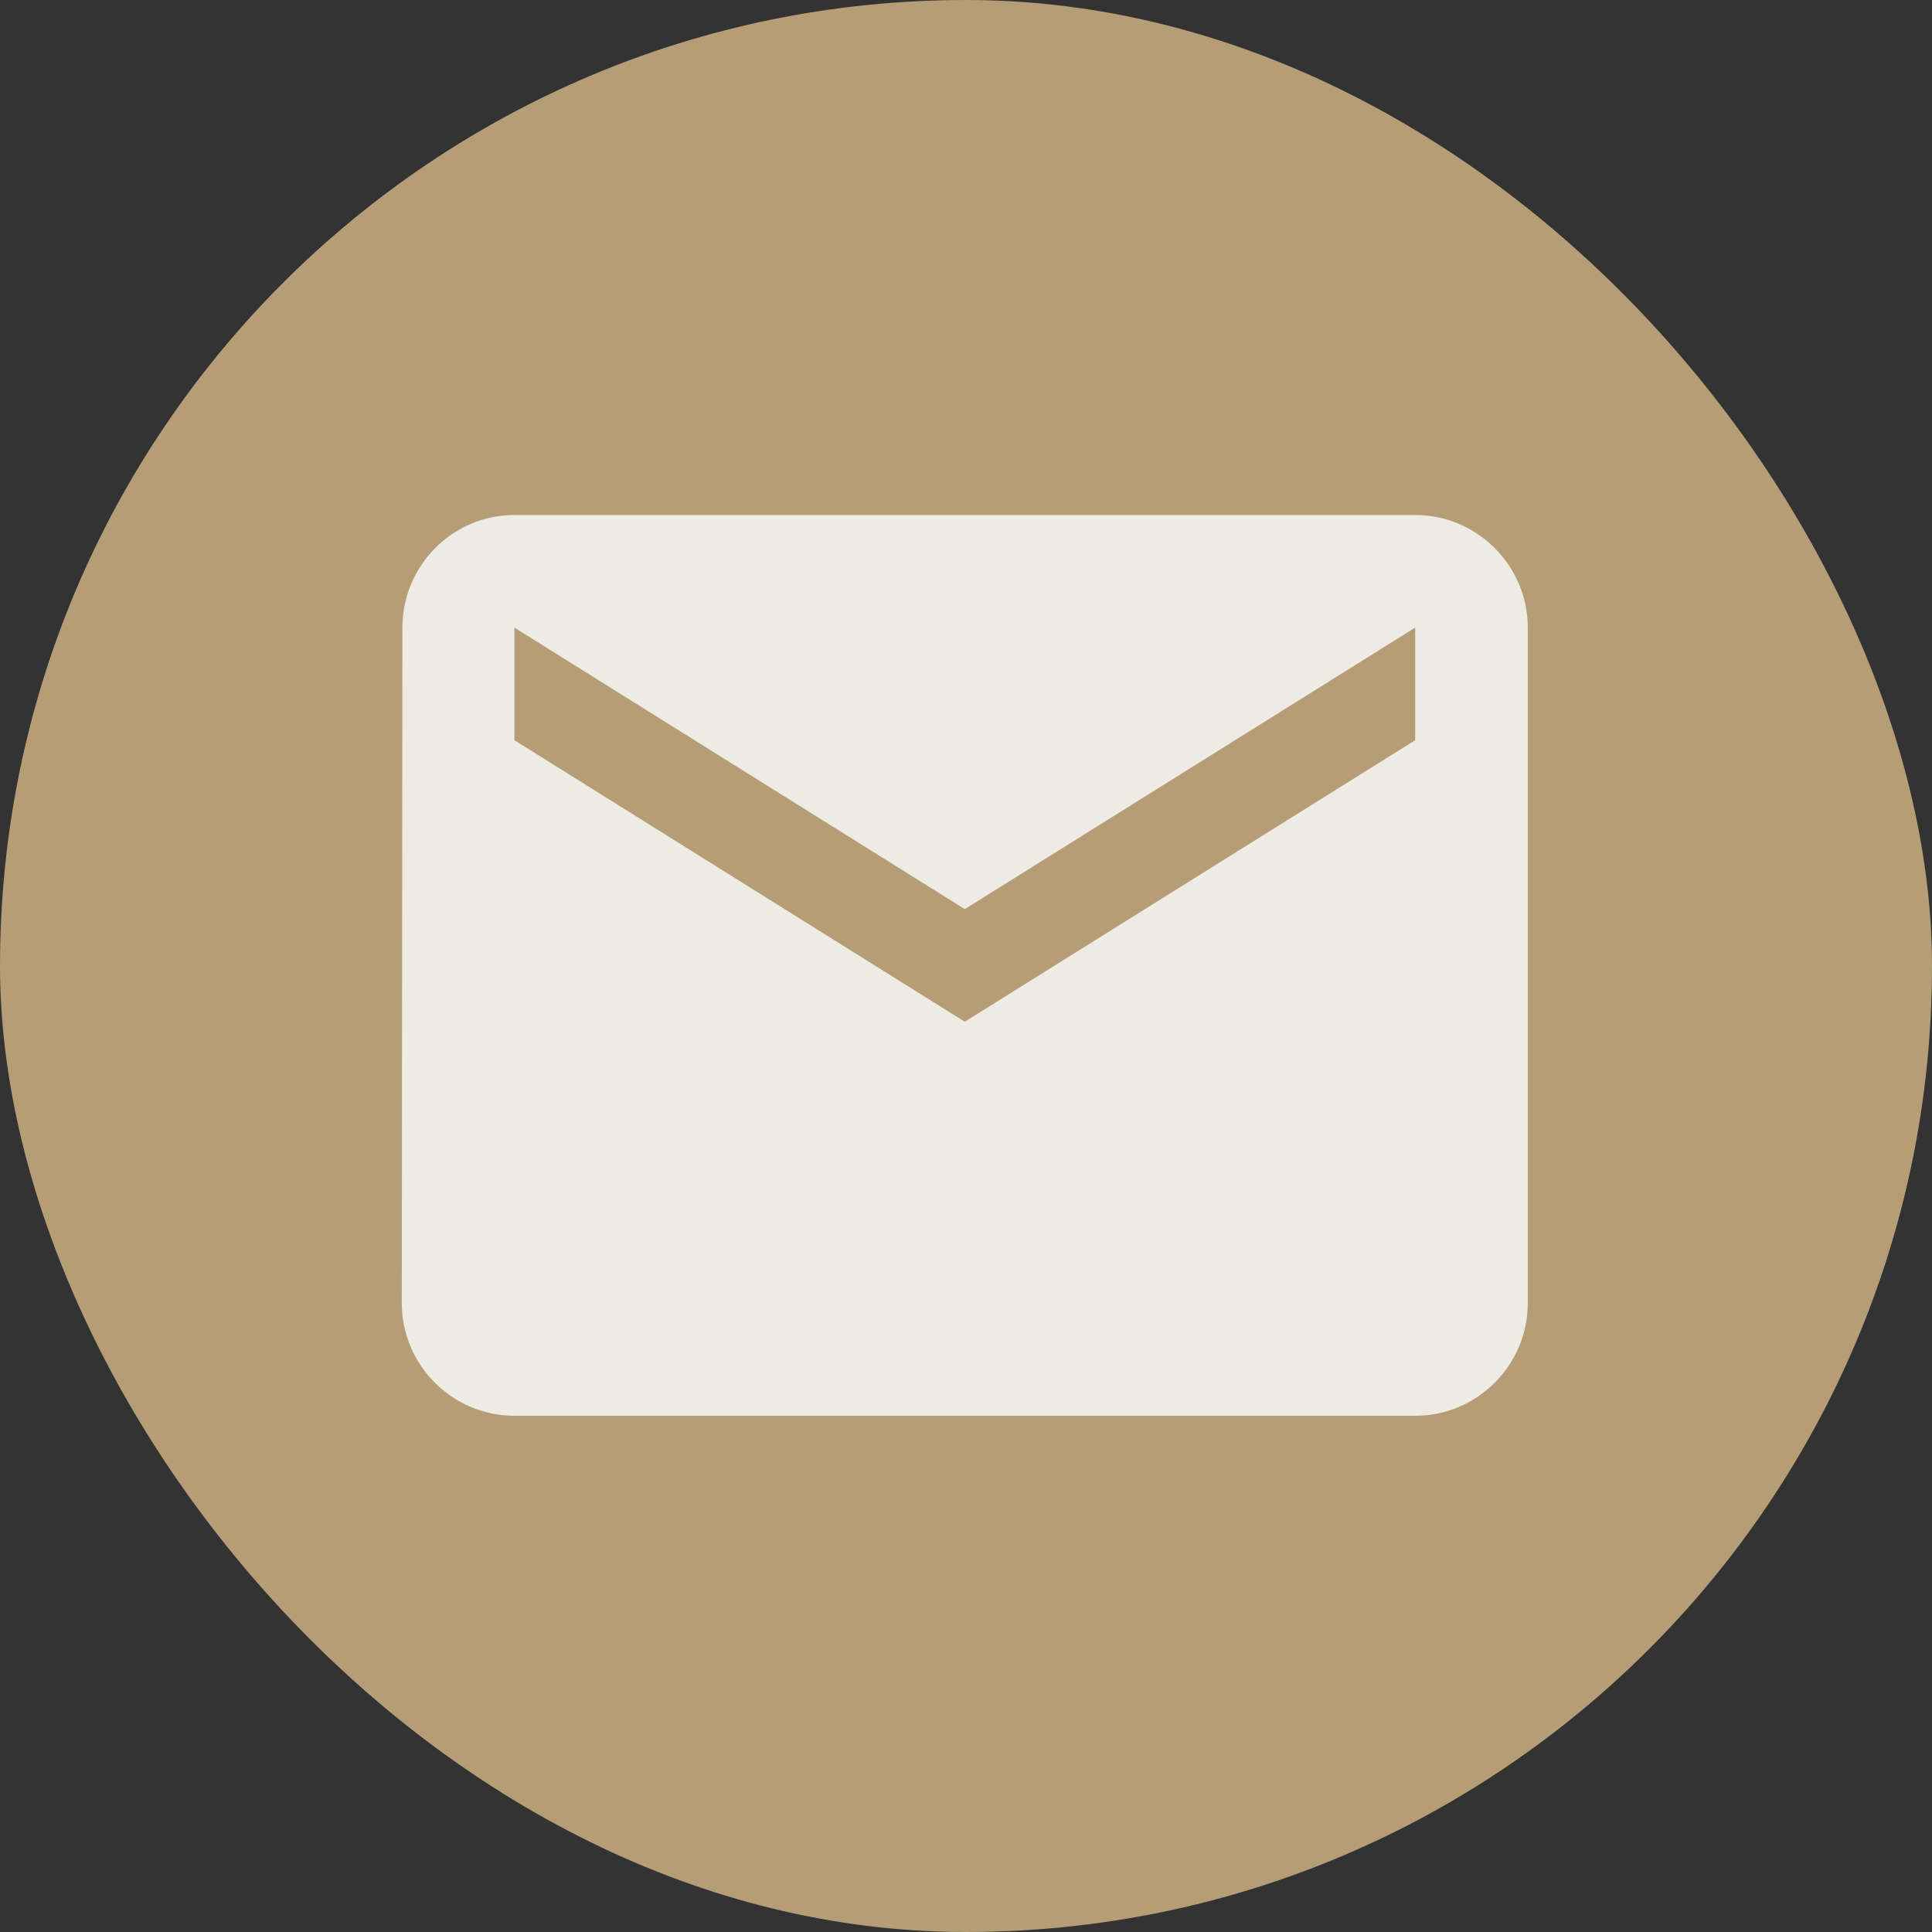 <svg width="32" height="32" viewBox="0 0 32 32" fill="none" xmlns="http://www.w3.org/2000/svg">
<rect x="0" y="0" width="32" height="32" fill="#333333" stroke="none"/>
<rect width="32" height="32" rx="16" fill="#B59E76"/>
<path d="M23.44 8.53H8.52C7.495 8.53 6.665 9.37 6.665 10.395L6.655 21.585C6.655 22.611 7.495 23.45 8.52 23.45H23.44C24.466 23.45 25.305 22.611 25.305 21.585V10.395C25.305 9.37 24.466 8.53 23.44 8.53ZM23.44 12.26L15.98 16.923L8.52 12.26V10.395L15.98 15.058L23.44 10.395V12.26Z" fill="#EEEAE4"/>
</svg>
